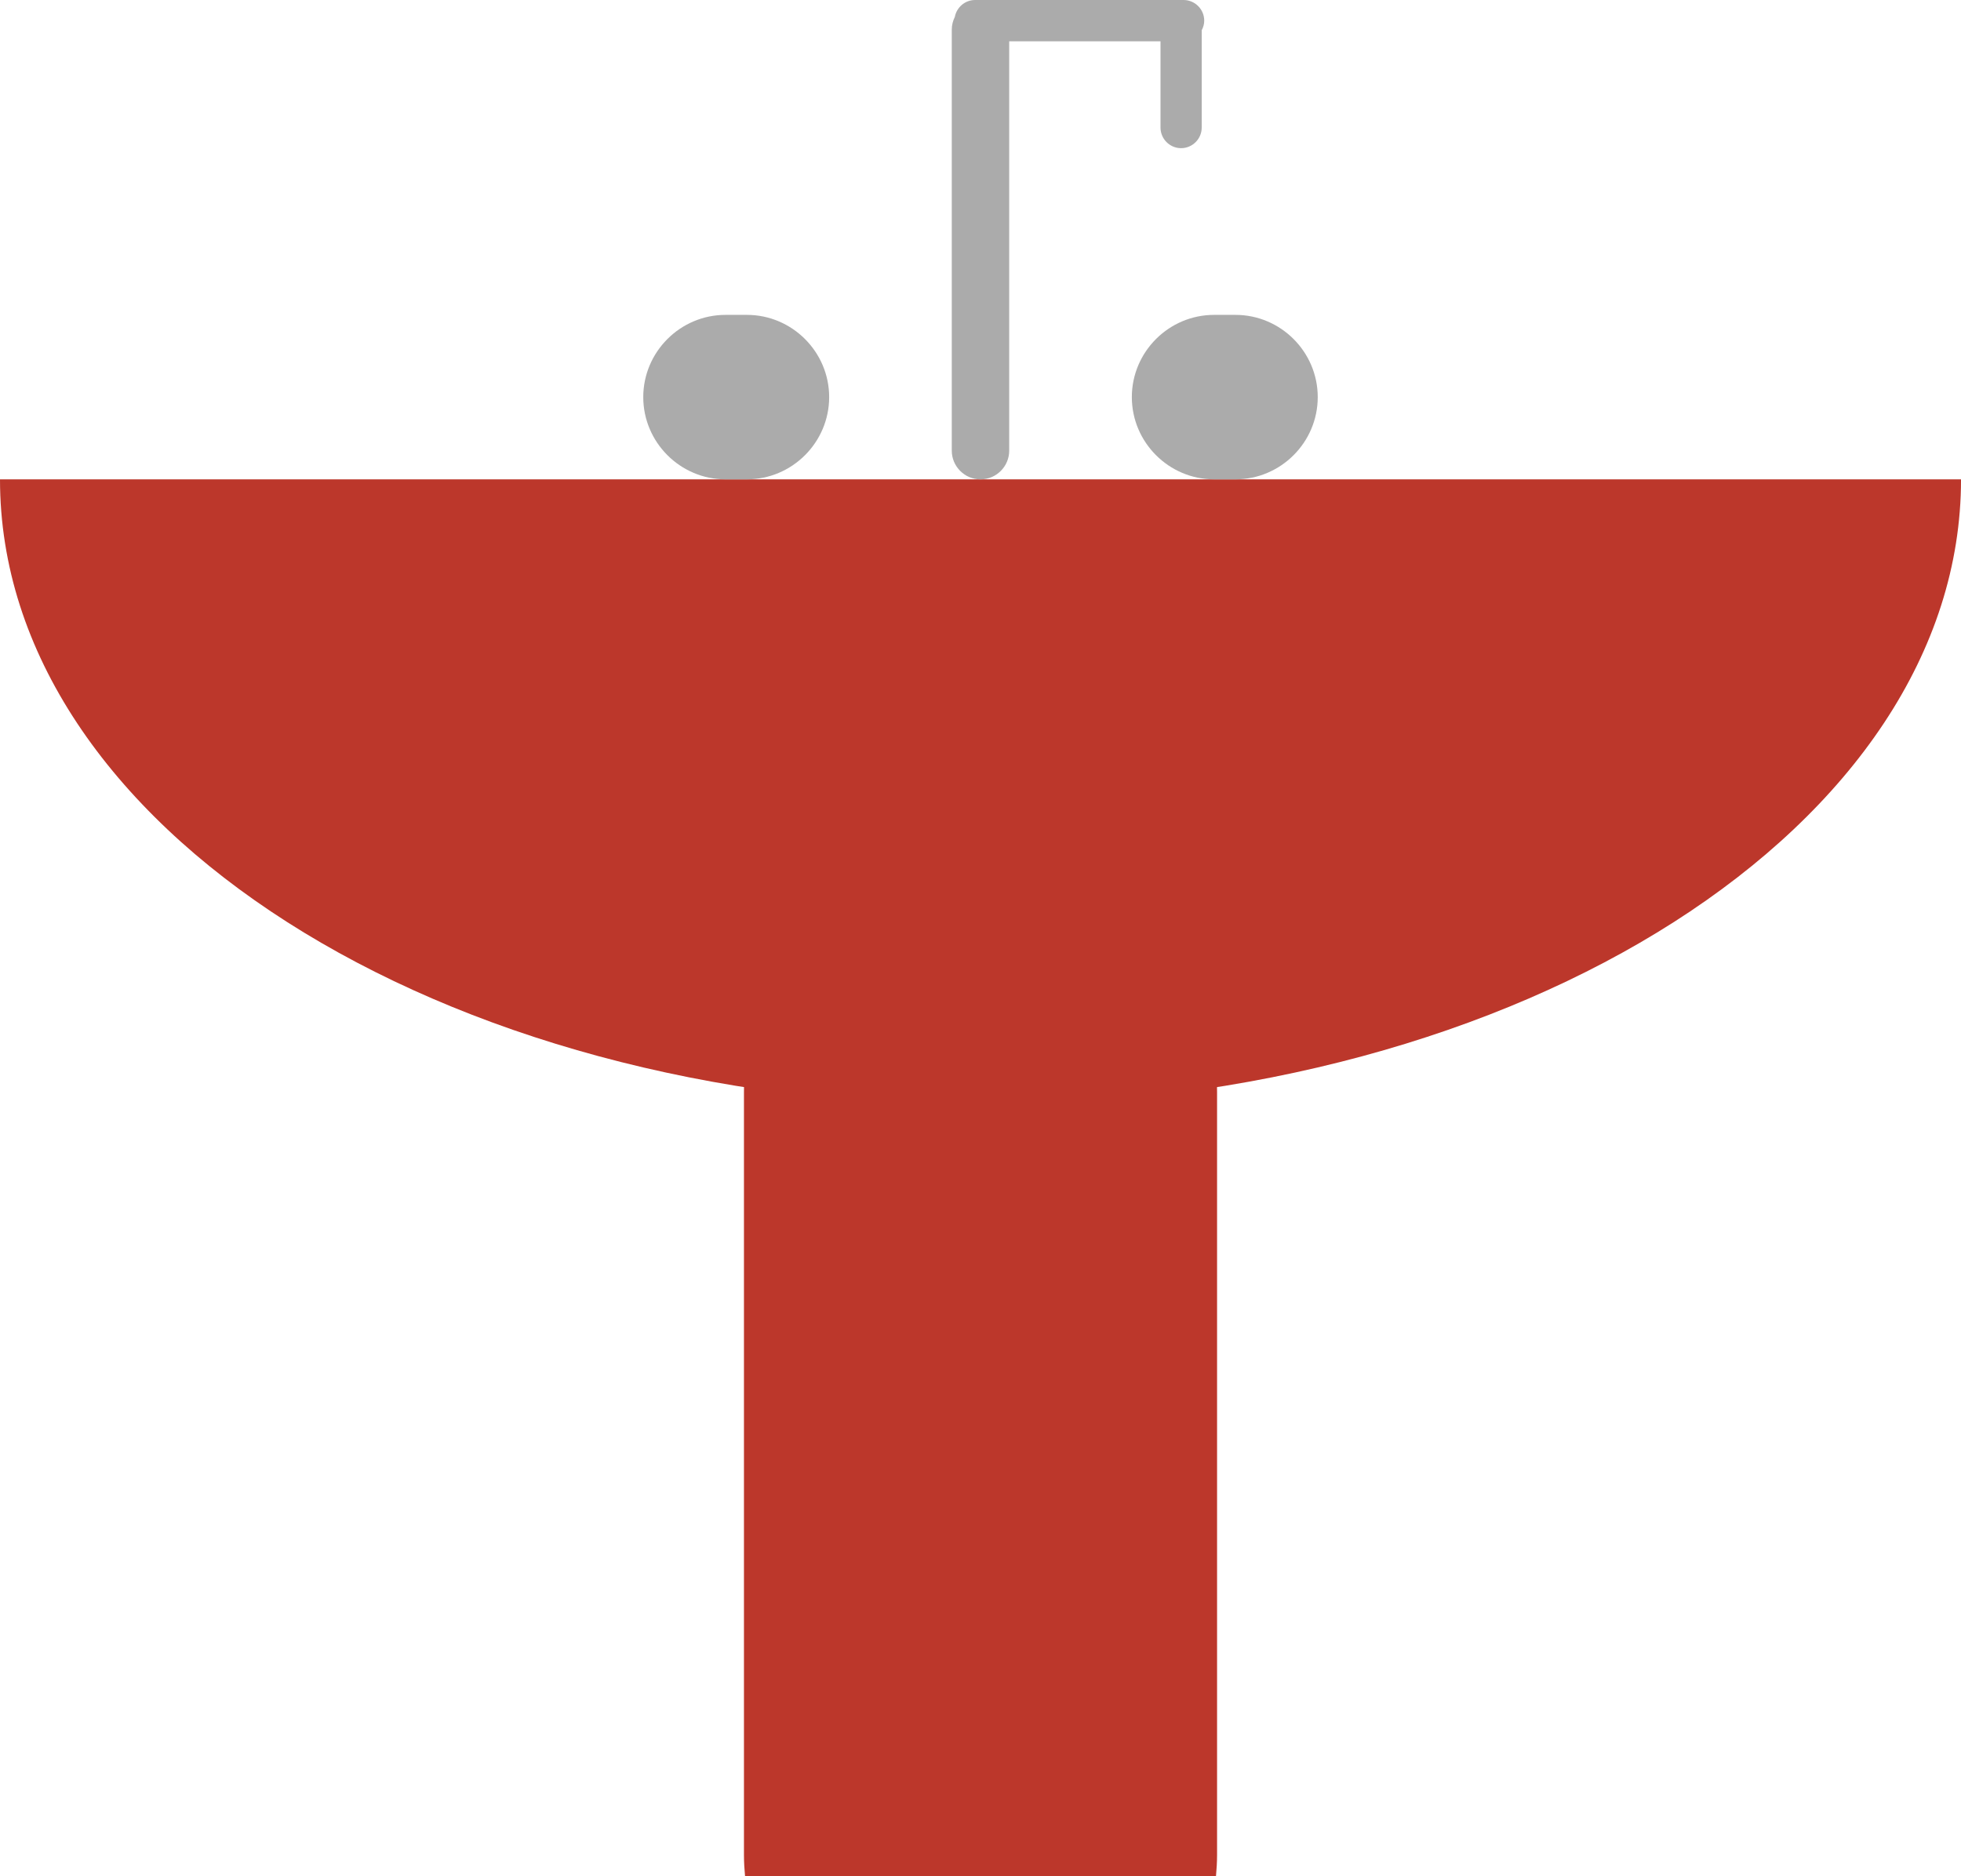 <?xml version="1.0" encoding="iso-8859-1"?>
<!-- Generator: Adobe Illustrator 17.0.0, SVG Export Plug-In . SVG Version: 6.00 Build 0)  -->
<!DOCTYPE svg PUBLIC "-//W3C//DTD SVG 1.1//EN" "http://www.w3.org/Graphics/SVG/1.1/DTD/svg11.dtd">
<svg version="1.1" id="Obejcts" xmlns="http://www.w3.org/2000/svg" xmlns:xlink="http://www.w3.org/1999/xlink" x="0px" y="0px"
	 width="79.567px" height="76.138px" viewBox="0 0 79.567 76.138" style="enable-background:new 0 0 79.567 76.138;"
	 xml:space="preserve">
<g>
	<g>
		<g>
			<g>
				<g>
					<path style="fill:#BC372B;" d="M39.784,44.861c21.972,0,39.784-11.376,39.784-25.409H0C0,33.485,17.812,44.861,39.784,44.861z"
						/>
					<g>
						<path style="fill:#ABABAB;" d="M50.13,19.452h-0.869c-1.835,0-3.337-1.502-3.337-3.337l0,0c0-1.835,1.501-3.337,3.337-3.337
							h0.869c1.835,0,3.337,1.502,3.337,3.337l0,0C53.467,17.951,51.965,19.452,50.13,19.452z"/>
						<path style="fill:#ABABAB;" d="M30.306,19.452h-0.869c-1.835,0-3.337-1.502-3.337-3.337l0,0c0-1.835,1.501-3.337,3.337-3.337
							h0.869c1.835,0,3.337,1.502,3.337,3.337l0,0C33.643,17.951,32.141,19.452,30.306,19.452z"/>
					</g>
					<path style="fill:#ABABAB;" d="M48.861,0.838C48.861,0.377,48.484,0,48.023,0h-8.458c-0.409,0-0.75,0.297-0.823,0.686
						c-0.077,0.155-0.124,0.327-0.124,0.512v17.09c0,0.641,0.524,1.165,1.165,1.165c0.641,0,1.165-0.524,1.165-1.165V1.676h6.139
						v3.501c0,0.46,0.376,0.836,0.836,0.836s0.836-0.376,0.836-0.836V1.226C48.822,1.11,48.861,0.979,48.861,0.838z"/>
				</g>
				<path style="fill:#BC372B;" d="M49.338,76.138c0.025-0.283,0.044-0.568,0.044-0.857V44.328c0-5.279-4.319-9.598-9.598-9.598
					c-5.279,0-9.598,4.319-9.598,9.598v30.953c0,0.289,0.018,0.574,0.044,0.857H49.338z"/>
			</g>
		</g>
	</g>
</g>
</svg>
